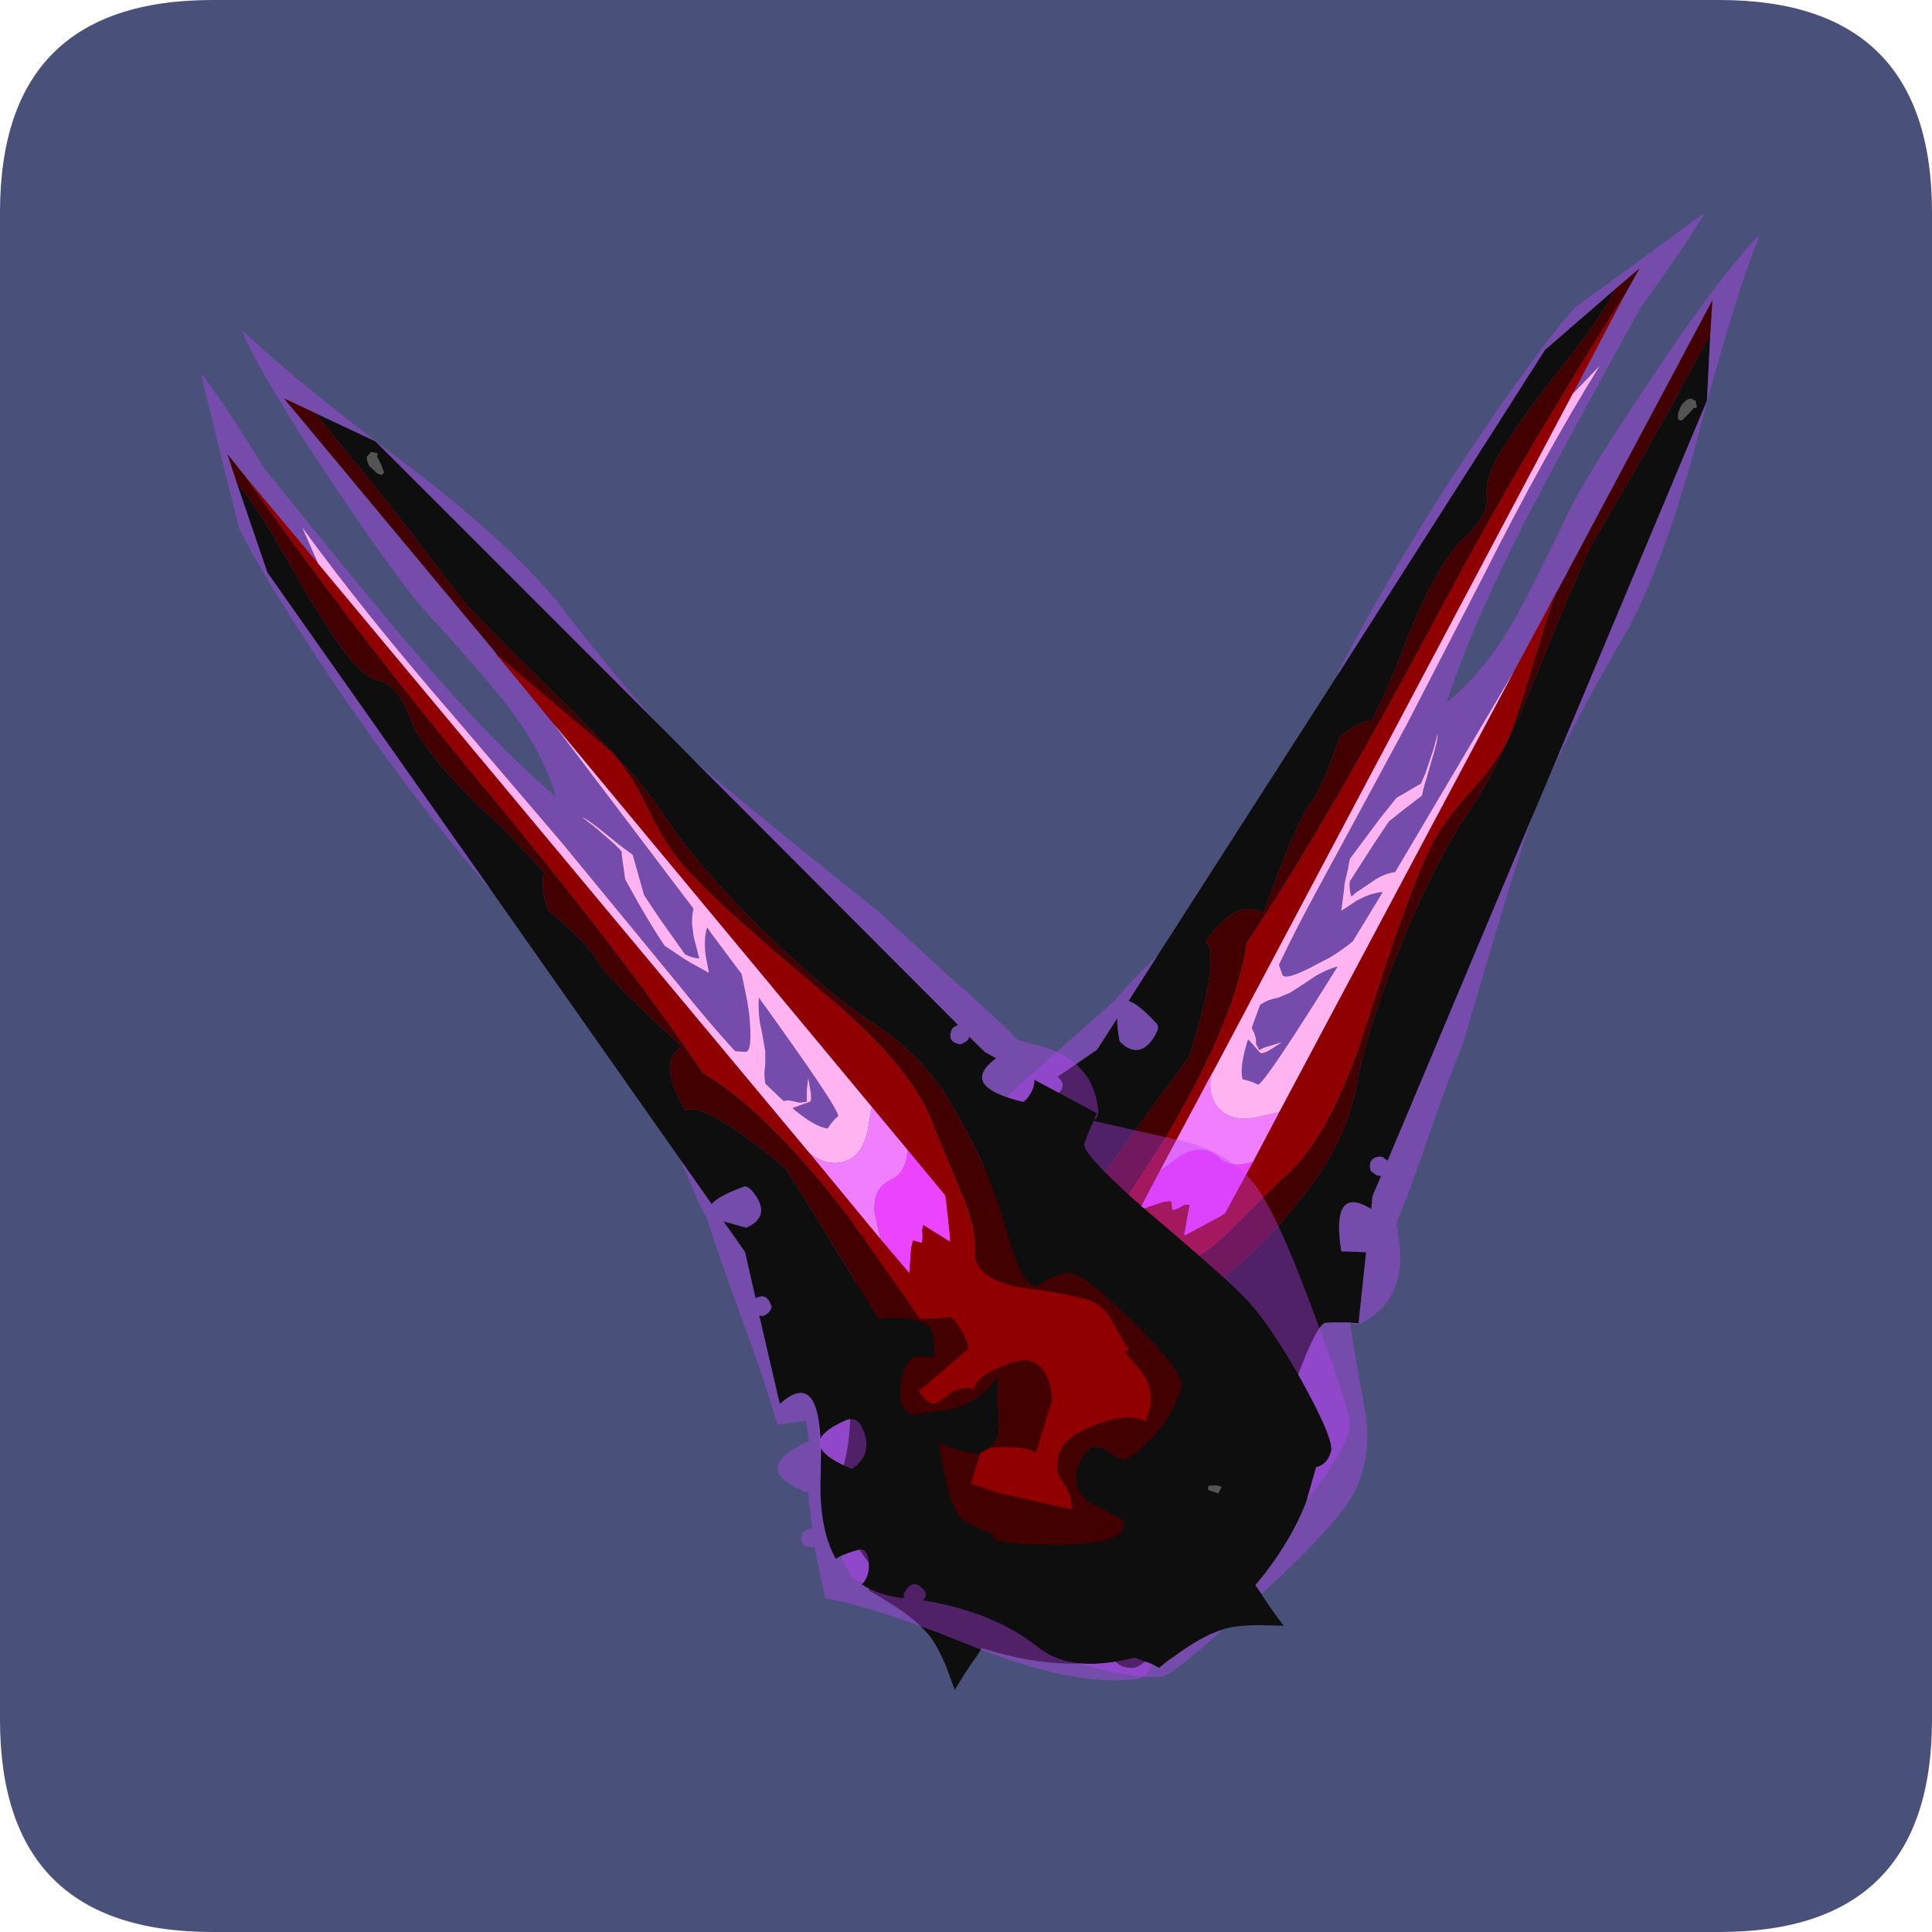 <?xml version="1.0" encoding="UTF-8" standalone="no"?>
<svg xmlns:ffdec="https://www.free-decompiler.com/flash" xmlns:xlink="http://www.w3.org/1999/xlink" ffdec:objectType="frame" height="30.0px" width="30.0px" xmlns="http://www.w3.org/2000/svg">
  <g transform="matrix(1.0, 0.0, 0.0, 1.0, 0.0, 0.0)">
    <use ffdec:characterId="1" height="30.0" transform="matrix(1.0, 0.0, 0.0, 1.0, 0.0, 0.0)" width="30.0" xlink:href="#shape0"/>
    <use ffdec:characterId="3" height="30.0" transform="matrix(1.0, 0.0, 0.0, 1.0, 0.0, 0.0)" width="30.0" xlink:href="#sprite0"/>
    <use ffdec:characterId="5" height="243.85" transform="matrix(0.094, 0.0, 0.0, 0.094, 3.127, 3.319)" width="257.45" xlink:href="#sprite1"/>
  </g>
  <defs>
    <g id="shape0" transform="matrix(1.0, 0.0, 0.0, 1.0, 0.0, 0.0)">
      <path d="M0.0 0.0 L30.0 0.0 30.0 30.0 0.0 30.0 0.0 0.0" fill="#33cc66" fill-opacity="0.0" fill-rule="evenodd" stroke="none"/>
    </g>
    <g id="sprite0" transform="matrix(1.0, 0.0, 0.0, 1.0, 0.0, 0.1)">
      <use ffdec:characterId="2" height="30.0" transform="matrix(1.0, 0.0, 0.0, 1.0, 0.0, -0.1)" width="30.0" xlink:href="#shape1"/>
    </g>
    <g id="shape1" transform="matrix(1.0, 0.0, 0.0, 1.0, 0.0, 0.1)">
      <path d="M3.3 -0.1 L26.7 -0.1 Q30.0 -0.1 30.0 3.2 L30.0 26.6 Q30.0 29.9 26.7 29.9 L3.3 29.9 Q0.0 29.9 0.0 26.6 L0.0 3.2 Q0.0 -0.1 3.3 -0.1" fill="#49517a" fill-rule="evenodd" stroke="none"/>
    </g>
    <g id="sprite1" transform="matrix(1.0, 0.0, 0.0, 1.0, 64.75, 98.95)">
      <use ffdec:characterId="4" height="243.85" transform="matrix(1.0, 0.0, 0.0, 1.0, -64.75, -98.95)" width="257.45" xlink:href="#shape2"/>
    </g>
    <g id="shape2" transform="matrix(1.0, 0.0, 0.0, 1.0, 64.75, 98.95)">
      <path d="M80.1 140.55 Q73.8 140.7 66.55 138.7 L64.15 138.0 63.45 139.15 Q61.6 141.7 59.7 144.9 L58.25 140.95 Q56.65 137.25 55.4 135.8 53.0 132.9 48.1 130.0 L46.75 129.15 Q46.15 128.9 45.5 128.45 45.5 127.8 45.65 127.25 L45.6 124.05 Q39.3 115.8 41.0 109.1 43.85 99.75 41.05 88.1 L42.55 88.05 Q44.25 85.05 40.75 84.8 L40.5 84.95 40.3 85.2 40.05 84.65 Q39.1 81.0 39.65 77.85 41.6 78.6 43.85 77.25 45.45 76.2 44.85 75.35 43.2 73.1 41.95 72.25 45.5 67.7 53.8 64.7 L57.9 63.05 Q56.7 64.6 56.7 69.05 60.5 71.65 63.75 67.95 65.05 66.5 63.85 65.2 61.15 62.55 59.4 62.35 69.55 57.65 62.15 53.95 L74.35 45.3 74.5 45.9 75.1 46.4 76.55 46.6 76.75 46.4 Q78.3 45.0 76.7 43.6 L83.2 39.15 86.55 33.95 Q86.5 35.5 86.95 37.8 90.3 41.05 92.8 36.75 93.55 35.45 93.1 34.9 90.0 31.5 88.4 31.1 L93.2 23.6 122.75 -22.45 157.2 -76.45 168.85 -86.55 Q167.05 -82.7 161.05 -75.0 155.05 -67.55 151.1 -61.55 147.15 -55.75 147.6 -52.45 148.1 -49.3 143.75 -45.35 139.55 -41.4 134.5 -29.0 132.45 -23.15 128.55 -15.15 126.55 -15.2 123.25 -12.5 120.55 -4.25 118.4 -1.55 116.1 1.6 110.65 16.65 106.7 13.8 101.1 21.2 103.8 23.45 98.4 40.3 L81.25 63.8 82.15 65.35 Q83.25 67.0 83.35 68.35 83.6 71.3 83.25 71.9 82.75 73.15 79.0 74.75 L78.15 72.2 Q77.25 70.65 74.9 70.9 69.15 71.3 68.7 74.8 L71.85 80.15 Q74.3 84.1 79.75 85.45 L79.75 85.85 Q79.1 85.85 75.75 87.4 72.25 89.15 71.25 89.25 69.6 89.35 68.55 88.8 67.55 88.5 67.15 87.75 66.7 87.4 66.8 86.85 66.2 85.15 66.0 80.75 58.15 85.6 56.4 88.1 55.3 89.95 55.55 94.45 L55.8 94.35 Q55.55 94.9 55.6 95.15 L55.55 94.45 Q53.55 94.6 57.75 104.55 61.6 114.55 64.9 114.2 L65.5 114.05 65.75 113.75 66.35 107.95 Q67.0 103.9 71.0 103.5 75.4 103.15 75.6 105.75 L75.25 107.95 75.05 110.05 Q76.6 111.45 79.2 112.5 84.3 114.8 89.7 114.25 92.05 114.05 96.35 103.7 100.6 93.7 100.35 90.5 100.25 89.25 98.15 87.45 96.1 86.0 96.05 85.55 95.9 83.3 101.5 78.95 109.8 72.4 114.65 66.5 118.85 61.65 121.15 57.75 124.8 51.7 126.05 45.2 127.6 36.2 133.1 22.55 139.1 7.75 145.15 -1.0 149.75 -7.7 156.05 -23.5 163.5 -41.7 164.85 -44.1 L171.0 -54.8 174.15 -60.2 179.0 -68.8 179.4 -69.45 179.6 -70.1 184.5 -79.0 183.95 -68.05 158.0 -6.2 155.35 0.05 131.2 57.5 130.35 56.85 130.0 56.8 Q127.85 56.95 128.4 59.15 L129.05 59.65 Q129.55 60.05 130.15 59.95 L128.7 63.35 128.5 65.45 Q121.8 61.35 123.55 72.45 L127.65 72.6 126.4 84.35 125.2 84.25 125.05 84.2 Q122.85 84.15 120.95 84.25 119.25 84.55 115.0 96.8 109.35 114.15 107.5 118.3 105.3 123.55 98.3 132.3 91.3 141.1 89.25 141.25 87.25 141.4 86.15 140.1 L86.05 139.9 80.1 140.55 M77.05 125.85 Q76.9 125.05 76.45 124.7 L75.95 124.65 75.75 124.9 75.9 126.65 77.1 126.7 77.05 125.85 M179.3 -65.0 Q179.2 -64.85 179.8 -64.8 L180.95 -65.95 181.7 -66.8 181.8 -66.9 Q182.35 -66.8 182.25 -67.15 L182.05 -68.15 181.7 -68.05 181.75 -68.15 Q181.6 -68.45 181.1 -68.35 180.65 -68.35 179.85 -67.45 179.2 -66.3 179.2 -65.75 179.15 -65.0 179.3 -65.0" fill="#0e0e0e" fill-rule="evenodd" stroke="none"/>
      <path d="M45.65 127.25 L45.1 127.15 Q43.25 127.25 42.45 125.85 37.1 116.65 37.15 97.8 37.1 81.9 35.25 73.1 L38.15 71.1 42.45 68.15 42.1 67.8 Q41.5 65.65 43.65 65.55 L44.0 65.55 Q44.8 66.05 45.1 66.7 L49.9 64.05 50.55 63.8 50.25 63.7 Q50.15 53.5 57.7 60.25 L58.15 60.75 61.15 59.05 58.75 54.9 Q63.85 51.0 73.2 42.45 L86.0 31.15 87.75 29.15 Q89.9 26.75 93.2 23.6 L88.4 31.1 Q90.0 31.5 93.1 34.9 93.55 35.45 92.8 36.75 90.3 41.05 86.95 37.8 86.5 35.5 86.55 33.95 L83.2 39.15 76.7 43.6 Q78.3 45.0 76.75 46.4 L76.55 46.6 75.1 46.4 74.5 45.9 74.35 45.3 62.15 53.95 Q69.55 57.65 59.4 62.35 61.15 62.55 63.85 65.2 65.05 66.5 63.75 67.95 60.5 71.65 56.7 69.05 56.7 64.6 57.9 63.05 L53.8 64.7 Q45.5 67.7 41.95 72.25 43.2 73.1 44.85 75.35 45.45 76.2 43.85 77.25 41.6 78.6 39.65 77.85 39.1 81.0 40.05 84.65 L40.3 85.2 40.5 84.95 40.75 84.8 Q44.25 85.05 42.55 88.05 L41.05 88.1 Q43.85 99.75 41.0 109.1 39.3 115.8 45.6 124.05 L45.65 127.25 M122.75 -22.45 L122.95 -23.05 Q133.6 -43.65 148.4 -65.15 157.15 -77.85 162.2 -83.55 169.45 -88.65 182.35 -98.25 L183.55 -98.95 Q179.95 -93.1 173.75 -84.45 L173.15 -83.7 Q160.35 -60.6 153.75 -47.85 145.15 -31.0 140.95 -18.2 145.85 -22.05 150.25 -28.75 153.55 -33.8 161.05 -49.6 164.0 -55.7 174.85 -71.9 186.95 -89.9 192.7 -95.5 188.35 -84.7 182.4 -61.9 177.3 -42.65 171.15 -30.75 162.2 -15.4 158.0 -6.2 L183.95 -68.05 184.5 -79.0 184.85 -84.65 159.15 -36.45 158.9 -36.1 157.05 -32.55 152.05 -23.3 132.45 9.8 Q130.9 10.0 129.3 10.95 L126.8 12.65 125.95 13.2 125.25 13.85 Q124.85 13.0 124.95 11.35 L128.9 5.2 131.4 1.45 133.65 -0.35 136.9 -2.85 Q137.05 -3.9 137.55 -5.4 L138.3 -8.0 Q139.6 -12.15 139.45 -13.0 L138.8 -10.55 138.55 -9.8 137.4 -6.4 136.7 -4.8 135.8 -4.3 134.3 -3.4 132.7 -2.5 129.9 1.0 124.95 7.65 124.65 9.3 124.1 11.65 124.0 12.75 123.55 16.2 126.05 14.55 Q128.5 13.2 130.4 13.1 L129.8 14.1 125.45 21.25 Q123.4 22.9 121.6 23.95 L119.75 24.9 Q114.45 27.8 113.85 26.8 L113.25 25.15 113.45 24.7 Q116.05 19.2 119.8 12.35 L134.35 -14.55 147.0 -39.05 Q157.15 -59.2 166.25 -73.85 L161.75 -69.15 170.45 -85.7 172.8 -89.9 168.85 -86.55 157.2 -76.45 122.75 -22.45 M155.35 0.05 Q152.4 8.1 143.65 38.2 141.5 43.25 138.6 51.7 134.35 64.05 132.7 67.6 L133.25 72.3 Q133.8 80.4 127.35 84.05 125.9 84.95 125.2 84.25 L126.4 84.35 127.65 72.6 123.55 72.45 Q121.8 61.35 128.5 65.45 L128.7 63.35 130.15 59.95 Q129.55 60.05 129.05 59.65 L128.4 59.15 Q127.85 56.95 130.0 56.8 L130.35 56.85 131.2 57.5 155.35 0.05 M125.05 84.2 Q125.2 86.15 127.5 98.85 128.7 105.9 125.95 111.8 123.55 117.0 109.8 129.6 97.85 140.7 94.85 142.35 92.3 143.85 80.1 140.55 L86.05 139.9 86.15 140.1 Q87.25 141.4 89.25 141.25 91.3 141.1 98.3 132.3 105.3 123.55 107.5 118.3 109.35 114.15 115.0 96.8 119.25 84.55 120.95 84.25 122.85 84.15 125.05 84.2 M107.55 44.1 L107.25 44.05 Q106.7 42.05 108.1 37.6 L108.2 37.45 110.15 39.65 Q110.5 39.9 111.75 39.2 L113.75 37.9 110.8 38.8 110.0 39.2 109.45 38.15 Q109.6 37.55 109.15 36.35 L108.75 35.55 110.15 31.7 110.95 31.25 Q111.65 30.85 113.15 30.55 L115.15 29.7 118.0 27.85 119.25 27.0 Q121.2 25.85 122.95 25.4 110.55 45.3 109.75 44.9 108.7 44.35 107.55 44.1" fill="#c243ff" fill-opacity="0.369" fill-rule="evenodd" stroke="none"/>
      <path d="M77.05 125.85 L77.1 126.7 75.9 126.65 75.75 124.9 75.95 124.65 76.45 124.7 Q76.9 125.05 77.05 125.85 M179.3 -65.0 Q179.15 -65.0 179.2 -65.75 179.2 -66.3 179.85 -67.45 180.65 -68.35 181.1 -68.35 181.6 -68.45 181.75 -68.15 L181.7 -68.05 182.05 -68.15 182.25 -67.15 Q182.35 -66.8 181.8 -66.9 L181.7 -66.8 180.95 -65.95 179.8 -64.8 Q179.2 -64.85 179.3 -65.0" fill="#545454" fill-rule="evenodd" stroke="none"/>
      <path d="M184.5 -79.0 L179.6 -70.1 179.4 -69.45 179.0 -68.8 174.15 -60.2 171.0 -54.8 164.85 -44.1 Q163.5 -41.7 156.05 -23.5 149.75 -7.7 145.15 -1.0 139.1 7.75 133.1 22.55 127.6 36.2 126.05 45.2 124.8 51.7 121.15 57.75 118.85 61.65 114.65 66.5 109.8 72.4 101.5 78.95 95.9 83.3 96.05 85.55 96.1 86.0 98.15 87.45 100.25 89.25 100.35 90.5 100.6 93.7 96.35 103.7 92.05 114.05 89.7 114.25 84.3 114.8 79.2 112.5 76.6 111.45 75.05 110.05 L75.25 107.95 75.6 105.75 Q75.4 103.15 71.0 103.5 67.0 103.9 66.35 107.95 L65.75 113.75 65.5 114.05 64.9 114.2 Q61.6 114.55 57.75 104.55 53.55 94.6 55.55 94.45 L55.6 95.15 Q55.55 94.9 55.8 94.35 L55.55 94.45 Q55.3 89.95 56.4 88.1 58.15 85.6 66.0 80.75 66.2 85.15 66.8 86.85 66.7 87.4 67.15 87.75 L61.85 88.2 62.2 93.35 64.25 105.3 Q66.65 104.25 68.05 101.85 69.25 100.0 72.0 99.85 74.95 99.5 78.7 103.55 82.6 107.55 82.35 111.0 87.5 111.0 89.7 107.15 L91.75 103.3 92.2 104.05 Q92.6 103.25 95.75 99.35 97.5 97.1 97.3 94.7 97.0 91.5 94.9 83.0 93.7 75.7 97.55 74.35 101.1 73.3 106.9 67.35 L113.7 60.55 Q121.5 54.25 127.4 35.8 135.15 11.3 139.1 4.2 140.85 1.05 145.5 -4.2 149.8 -9.1 151.35 -12.75 152.6 -15.85 156.6 -29.1 157.7 -32.95 158.85 -35.8 L158.9 -36.1 159.15 -36.45 184.85 -84.65 184.5 -79.0 M68.55 88.8 Q69.6 89.35 71.25 89.25 72.25 89.15 75.75 87.4 79.1 85.85 79.75 85.85 L79.75 85.45 Q74.3 84.1 71.85 80.15 L68.7 74.8 Q69.15 71.3 74.9 70.9 77.25 70.65 78.15 72.2 L79.0 74.75 Q82.75 73.15 83.25 71.9 83.6 71.3 83.35 68.35 83.25 67.0 82.15 65.35 L81.25 63.8 98.4 40.3 Q103.8 23.45 101.1 21.2 106.7 13.8 110.65 16.65 116.1 1.6 118.4 -1.55 120.55 -4.25 123.25 -12.5 126.55 -15.2 128.55 -15.15 132.45 -23.15 134.5 -29.0 139.55 -41.4 143.75 -45.35 148.1 -49.3 147.6 -52.45 147.15 -55.75 151.1 -61.55 155.05 -67.55 161.05 -75.0 167.05 -82.7 168.85 -86.55 L172.8 -89.9 170.45 -85.7 Q163.45 -74.8 157.0 -63.8 L156.15 -62.45 Q147.4 -47.6 139.4 -32.55 120.65 2.6 107.95 21.5 106.2 33.75 94.85 53.15 L83.9 70.05 Q84.0 71.0 84.95 72.55 86.0 73.95 86.05 74.6 86.15 75.35 84.55 77.35 82.95 79.25 82.25 79.3 82.05 79.35 72.7 74.4 71.65 76.4 71.7 77.15 71.75 77.95 74.0 79.1 76.3 80.45 76.5 82.75 78.9 82.45 81.65 85.45 84.25 87.95 84.35 89.75 84.65 92.95 79.8 95.4 L70.65 96.2 Q70.95 94.4 69.75 91.45 L68.55 88.8" fill="#430000" fill-rule="evenodd" stroke="none"/>
      <path d="M158.9 -36.1 L158.85 -35.8 Q157.7 -32.95 156.6 -29.1 152.6 -15.85 151.35 -12.75 149.8 -9.1 145.5 -4.2 140.85 1.05 139.1 4.2 135.15 11.3 127.4 35.8 121.5 54.25 113.7 60.55 L106.9 67.35 Q101.1 73.3 97.55 74.35 93.7 75.7 94.9 83.0 97.0 91.5 97.3 94.7 97.5 97.1 95.75 99.35 92.6 103.25 92.2 104.05 L91.75 103.3 89.7 107.15 Q87.5 111.0 82.35 111.0 82.6 107.55 78.7 103.55 74.95 99.5 72.0 99.85 69.25 100.0 68.05 101.85 66.65 104.25 64.25 105.3 L62.2 93.35 61.85 88.2 67.15 87.75 Q67.55 88.5 68.55 88.8 L69.75 91.45 Q70.95 94.4 70.65 96.2 L79.8 95.4 Q84.65 92.95 84.35 89.75 84.25 87.95 81.65 85.45 78.9 82.45 76.5 82.75 76.3 80.45 74.0 79.1 71.75 77.95 71.7 77.15 71.65 76.4 72.7 74.4 82.05 79.35 82.25 79.3 82.95 79.25 84.55 77.35 86.15 75.35 86.05 74.6 86.0 73.95 84.95 72.55 84.0 71.0 83.9 70.05 L94.85 53.15 Q106.2 33.75 107.95 21.5 120.65 2.6 139.4 -32.55 147.4 -47.6 156.15 -62.45 L157.0 -63.8 Q163.45 -74.8 170.45 -85.7 L161.75 -69.15 102.4 42.75 102.25 42.95 93.6 59.15 90.2 65.6 94.25 64.25 95.45 64.15 95.65 65.6 Q96.5 65.55 97.55 64.8 L98.5 64.75 97.6 69.75 97.75 69.8 103.6 66.65 104.35 66.15 109.0 57.6 113.3 49.45 152.05 -23.3 157.05 -32.55 158.9 -36.1" fill="#910000" fill-rule="evenodd" stroke="none"/>
      <path d="M109.0 57.6 L104.35 66.15 103.6 66.65 97.75 69.8 97.6 69.75 98.5 64.75 97.55 64.8 Q96.5 65.55 95.65 65.6 L95.45 64.15 94.25 64.25 90.2 65.6 93.6 59.15 96.95 56.7 Q100.8 54.5 103.4 57.05 105.45 58.85 109.0 57.6" fill="#ec43ff" fill-rule="evenodd" stroke="none"/>
      <path d="M93.6 59.15 L102.25 42.95 Q101.4 45.7 102.7 47.95 104.65 51.3 109.8 50.25 L113.3 49.45 109.0 57.6 Q105.45 58.85 103.4 57.05 100.8 54.5 96.95 56.7 L93.6 59.15" fill="#f17eff" fill-rule="evenodd" stroke="none"/>
      <path d="M102.25 42.95 L102.4 42.75 161.75 -69.15 166.25 -73.85 Q157.15 -59.2 147.0 -39.05 L134.35 -14.55 119.8 12.35 Q116.05 19.2 113.45 24.7 L113.25 25.15 113.85 26.8 Q114.45 27.8 119.75 24.9 L121.6 23.95 Q123.4 22.9 125.45 21.25 L129.8 14.1 130.4 13.1 Q128.5 13.2 126.05 14.55 L123.55 16.2 124.0 12.75 124.1 11.65 124.65 9.3 124.95 7.65 129.9 1.0 132.7 -2.5 134.3 -3.4 135.8 -4.3 136.7 -4.8 137.4 -6.4 138.55 -9.8 138.8 -10.55 139.45 -13.0 Q139.6 -12.15 138.3 -8.0 L137.55 -5.4 Q137.05 -3.9 136.9 -2.85 L133.65 -0.35 131.4 1.45 128.9 5.2 124.95 11.35 Q124.85 13.0 125.25 13.85 L125.95 13.2 126.8 12.65 129.3 10.95 Q130.9 10.0 132.45 9.8 L152.05 -23.3 113.3 49.45 109.8 50.25 Q104.65 51.3 102.7 47.95 101.4 45.7 102.25 42.95 M107.55 44.1 Q108.7 44.35 109.75 44.9 110.55 45.3 122.95 25.4 121.2 25.85 119.25 27.0 L118.0 27.85 115.15 29.7 113.15 30.55 Q111.65 30.85 110.95 31.25 L110.15 31.7 108.75 35.55 109.15 36.35 Q109.6 37.55 109.45 38.15 L110.0 39.2 110.8 38.8 113.75 37.9 111.75 39.2 Q110.5 39.9 110.15 39.65 L108.2 37.45 108.1 37.6 Q106.7 42.05 107.25 44.05 L107.55 44.1" fill="#ffb4f1" fill-rule="evenodd" stroke="none"/>
      <path d="M117.75 113.85 Q115.5 119.7 110.9 125.7 L109.35 127.6 110.1 128.65 Q111.8 131.4 114.05 134.3 L109.85 134.2 Q105.85 134.25 104.0 134.9 100.35 136.05 95.9 139.4 95.15 139.85 94.55 140.35 L93.45 141.25 92.35 140.65 89.4 139.55 Q79.3 142.2 73.8 138.1 66.2 131.95 54.4 130.1 55.1 129.55 54.85 128.7 52.8 125.95 51.25 129.1 L51.3 129.4 51.4 129.65 50.8 129.7 Q47.1 129.2 44.35 127.5 45.8 125.95 45.45 123.4 45.1 121.5 44.05 121.7 41.35 122.4 40.05 123.25 37.2 118.25 37.55 109.4 L37.6 105.0 Q38.6 106.7 42.7 108.4 46.5 105.85 44.35 101.45 43.5 99.75 41.85 100.3 38.35 101.8 37.5 103.4 37.0 92.15 30.8 97.65 L27.4 83.05 28.05 83.15 28.65 82.8 Q29.35 82.3 29.45 81.55 L29.3 81.25 Q28.6 79.25 26.8 80.2 L25.05 72.55 21.5 67.5 25.25 68.55 Q29.45 66.7 26.5 62.8 25.55 61.6 24.9 61.75 20.55 63.35 19.55 64.65 L14.45 57.4 -17.0 12.65 -53.85 -39.7 -58.85 -54.35 Q-55.95 -51.25 -51.1 -42.7 -46.45 -34.4 -42.45 -28.45 -38.55 -22.6 -35.3 -21.75 -32.2 -21.0 -30.25 -15.5 -28.15 -10.15 -18.55 -0.75 -13.95 3.35 -8.05 10.0 -8.85 11.8 -7.6 15.95 -0.95 21.55 0.7 24.55 2.75 27.8 14.6 38.6 10.45 41.2 15.2 49.2 18.3 47.5 31.9 58.9 L47.1 83.65 48.95 83.4 52.1 83.5 Q55.0 84.3 55.4 84.85 56.35 85.8 56.4 89.95 L53.75 89.75 Q51.95 90.0 51.3 92.25 49.5 97.75 52.55 99.45 L58.7 98.55 Q63.3 97.8 66.65 93.25 L66.95 93.45 Q66.75 94.0 66.85 97.7 67.15 101.55 66.95 102.55 66.35 104.2 65.5 104.9 L63.95 105.8 Q63.5 106.05 62.95 105.8 61.2 105.7 57.05 104.2 58.55 113.3 60.2 115.9 61.5 117.6 65.8 119.05 L65.8 118.75 66.4 119.3 65.8 119.05 Q65.15 121.0 75.9 120.9 86.7 121.1 87.6 117.95 L87.7 117.25 87.5 116.95 Q86.6 116.25 82.4 114.2 78.85 112.05 80.0 108.15 81.35 104.0 83.85 104.85 84.35 104.95 85.75 105.95 87.05 106.75 87.6 106.9 89.4 106.05 91.45 104.0 95.5 100.25 97.05 95.0 97.7 92.7 89.8 84.85 82.1 77.05 79.1 76.1 77.85 75.7 75.45 77.0 73.3 78.35 72.85 78.2 70.75 77.55 68.75 70.7 65.9 60.5 62.25 53.8 59.35 48.0 56.7 44.45 52.4 38.8 46.9 35.2 39.15 30.3 28.65 20.05 17.2 8.95 11.4 0.0 6.9 -6.75 -5.35 -18.65 -19.35 -32.45 -21.1 -34.6 -23.45 -37.4 -28.6 -44.3 L-32.45 -49.3 -38.6 -57.0 -39.05 -57.6 -39.55 -58.05 -45.9 -66.0 -36.0 -61.35 11.45 -13.9 16.2 -9.1 60.25 35.05 Q59.8 35.25 59.3 35.6 L59.15 35.95 Q58.4 37.95 60.7 38.25 L61.45 37.85 Q61.95 37.6 62.1 37.0 L64.7 39.55 66.55 40.55 Q60.2 45.2 71.15 47.8 72.95 45.8 72.85 44.1 L83.2 49.65 82.7 50.7 82.65 50.9 Q81.7 52.9 81.1 54.65 80.7 56.3 90.5 64.95 104.4 76.75 107.5 80.0 111.5 84.05 117.0 93.8 122.45 103.65 121.85 105.55 121.25 107.55 119.65 108.05 L119.4 108.1 117.75 113.85 M102.95 111.1 L101.65 111.15 101.5 111.6 101.6 111.9 103.25 112.45 103.8 111.35 102.95 111.1 M-34.6 -56.25 L-35.15 -57.7 -35.7 -58.7 -35.75 -58.85 Q-35.5 -59.35 -35.8 -59.4 L-36.8 -59.6 -36.85 -59.3 -36.95 -59.3 -37.4 -58.8 Q-37.5 -58.35 -37.0 -57.3 L-35.65 -56.05 -34.9 -55.8 -34.6 -56.25" fill="#0e0e0e" fill-rule="evenodd" stroke="none"/>
      <path d="M92.35 140.65 L92.05 141.1 Q91.4 142.85 89.8 143.1 79.3 144.5 61.9 137.4 47.15 131.4 38.3 129.75 L37.55 126.3 36.5 121.2 36.05 121.4 Q33.8 121.15 34.5 119.15 L34.65 118.8 Q35.4 118.25 36.15 118.25 L35.5 112.8 35.55 112.05 35.3 112.3 Q25.8 108.55 34.9 104.1 L35.6 103.9 35.15 100.45 30.4 101.1 Q28.7 94.9 24.3 83.0 20.45 72.4 18.7 66.9 L17.45 64.55 14.45 57.4 19.55 64.65 Q20.55 63.35 24.9 61.75 25.55 61.6 26.5 62.8 29.45 66.7 25.25 68.55 L21.5 67.5 25.05 72.55 26.8 80.2 Q28.6 79.25 29.3 81.25 L29.45 81.55 Q29.35 82.3 28.65 82.8 L28.05 83.15 27.4 83.05 30.8 97.65 Q37.0 92.15 37.5 103.4 38.35 101.8 41.85 100.3 43.5 99.75 44.35 101.45 46.5 105.85 42.7 108.4 38.6 106.7 37.6 105.0 L37.55 109.4 Q37.2 118.25 40.05 123.25 41.35 122.4 44.05 121.7 45.1 121.5 45.45 123.4 45.8 125.95 44.35 127.5 47.1 129.2 50.8 129.7 L51.4 129.65 51.3 129.4 51.25 129.1 Q52.8 125.95 54.85 128.7 55.1 129.55 54.4 130.1 66.2 131.95 73.8 138.1 79.3 142.2 89.4 139.55 L92.35 140.65 M-17.0 12.65 L-17.45 12.2 Q-32.5 -5.5 -46.75 -27.3 -55.25 -40.25 -58.55 -47.1 L-64.55 -71.25 -64.75 -72.6 Q-60.7 -67.15 -55.05 -58.1 L-54.6 -57.2 Q-38.05 -36.6 -28.75 -25.75 -16.45 -11.4 -6.2 -2.65 -7.85 -8.65 -12.4 -15.25 -15.8 -20.25 -27.6 -33.1 -32.15 -38.2 -43.0 -54.3 -55.1 -72.4 -58.1 -79.8 -49.75 -71.75 -30.9 -57.55 -15.0 -45.55 -6.3 -35.3 4.55 -21.2 11.45 -13.9 L-36.0 -61.35 -45.9 -66.0 -51.1 -68.45 -16.1 -26.4 -15.9 -26.0 -13.35 -22.95 -6.7 -14.85 16.55 15.85 Q16.15 17.4 16.4 19.2 16.6 20.95 17.0 22.1 L17.25 23.15 17.5 24.05 Q16.65 24.1 15.15 23.4 L10.9 17.4 8.4 13.65 7.6 10.85 6.5 6.95 4.35 5.35 2.3 3.7 Q-1.05 0.95 -1.85 0.75 L0.1 2.25 0.7 2.75 3.4 5.1 4.65 6.35 4.75 7.45 5.0 9.15 5.25 11.0 7.4 14.85 Q9.8 19.05 11.75 21.95 L13.1 22.85 15.1 24.2 16.1 24.8 19.1 26.45 18.55 23.55 Q18.2 20.75 18.8 18.95 L19.5 19.95 24.5 26.65 25.45 31.25 25.75 33.3 Q26.35 39.3 25.2 39.5 L23.45 39.4 23.1 39.05 Q19.0 34.55 14.15 28.5 L-5.25 4.9 -23.15 -16.05 Q-37.95 -33.15 -48.1 -47.15 L-45.45 -41.15 -57.45 -55.5 -60.45 -59.25 -58.85 -54.35 -53.85 -39.7 -17.0 12.65 M16.2 -9.1 Q22.5 -3.3 47.05 16.25 L57.65 26.0 Q67.45 34.65 70.1 37.55 L74.65 38.75 Q82.4 41.3 83.35 48.7 83.6 50.4 82.7 50.7 L83.2 49.65 72.85 44.1 Q72.95 45.8 71.15 47.8 60.2 45.2 66.55 40.55 L64.7 39.55 62.1 37.0 Q61.95 37.6 61.45 37.85 L60.7 38.25 Q58.4 37.95 59.15 35.95 L59.3 35.6 Q59.8 35.25 60.25 35.05 L16.2 -9.1 M82.65 50.9 L97.15 54.2 Q104.0 55.7 108.55 60.55 112.4 64.7 118.85 82.2 124.55 97.4 124.95 100.8 125.35 103.75 117.75 113.85 L119.4 108.1 119.65 108.05 Q121.25 107.55 121.85 105.55 122.45 103.65 117.0 93.8 111.5 84.05 107.5 80.0 104.4 76.75 90.5 64.95 80.7 56.3 81.1 54.65 81.7 52.9 82.65 50.9 M33.0 48.9 L32.95 48.75 35.75 47.75 Q36.1 47.55 35.9 46.1 L35.5 43.8 Q35.2 45.9 35.25 46.8 L35.25 47.75 34.1 47.9 32.3 47.5 31.4 47.6 28.4 44.75 28.3 43.85 Q28.2 43.05 28.4 41.6 L28.4 39.4 27.8 36.0 27.5 34.6 Q27.2 32.35 27.35 30.55 41.1 49.6 40.4 50.15 39.55 50.85 38.85 51.95 L38.7 52.15 Q36.65 51.95 33.0 48.9" fill="#c243ff" fill-opacity="0.369" fill-rule="evenodd" stroke="none"/>
      <path d="M102.95 111.1 L103.8 111.35 103.25 112.45 101.6 111.9 101.5 111.6 101.65 111.15 102.95 111.1 M-34.6 -56.25 L-34.9 -55.8 -35.65 -56.05 -37.0 -57.3 Q-37.5 -58.35 -37.4 -58.8 L-36.95 -59.3 -36.85 -59.3 -36.8 -59.6 -35.8 -59.4 Q-35.5 -59.35 -35.75 -58.85 L-35.7 -58.7 -35.15 -57.7 -34.6 -56.25" fill="#545454" fill-rule="evenodd" stroke="none"/>
      <path d="M-45.9 -66.0 L-39.55 -58.05 -39.05 -57.6 -38.6 -57.0 -32.45 -49.3 -28.6 -44.3 Q-23.45 -37.4 -21.1 -34.6 -19.35 -32.45 -5.35 -18.65 6.9 -6.75 11.4 0.0 17.2 8.95 28.65 20.05 39.15 30.3 46.9 35.2 52.4 38.8 56.7 44.45 59.35 48.0 62.25 53.8 65.9 60.5 68.75 70.7 70.75 77.55 72.85 78.2 73.3 78.35 75.45 77.0 77.85 75.7 79.1 76.1 82.1 77.05 89.8 84.85 97.7 92.7 97.05 95.0 95.5 100.25 91.45 104.0 89.4 106.05 87.6 106.9 87.05 106.75 85.75 105.95 84.35 104.95 83.85 104.85 81.35 104.0 80.0 108.15 78.85 112.05 82.4 114.2 86.6 116.25 87.5 116.95 L87.7 117.25 87.6 117.95 Q86.7 121.1 75.9 120.9 65.15 121.0 65.8 119.05 L66.4 119.3 65.8 118.75 65.8 119.05 Q61.5 117.6 60.2 115.9 58.55 113.3 57.05 104.2 61.2 105.7 62.95 105.8 63.5 106.05 63.95 105.8 L62.35 110.85 67.2 112.45 79.1 115.1 Q79.05 112.5 77.35 110.3 76.1 108.5 76.95 105.85 77.8 103.0 82.95 101.1 88.15 99.0 91.2 100.5 93.2 95.8 90.45 92.25 L87.65 88.95 88.5 88.8 Q87.95 88.15 85.55 83.75 84.1 81.25 81.75 80.5 78.75 79.55 70.05 78.35 62.85 76.7 63.05 72.6 63.45 68.9 60.15 61.25 L56.45 52.45 Q53.5 42.8 38.7 30.35 18.95 13.9 13.9 7.55 11.65 4.75 8.55 -1.55 5.65 -7.4 2.8 -10.2 L-10.3 -21.25 -15.65 -25.9 -15.9 -26.0 -16.1 -26.4 -51.1 -68.45 -45.9 -66.0 M65.5 104.9 Q66.35 104.2 66.95 102.55 67.15 101.55 66.85 97.7 66.75 94.0 66.95 93.45 L66.65 93.25 Q63.3 97.8 58.7 98.55 L52.55 99.45 Q49.5 97.75 51.3 92.25 51.95 90.0 53.75 89.75 L56.4 89.95 Q56.35 85.8 55.4 84.85 55.0 84.3 52.1 83.5 L48.95 83.4 47.1 83.65 31.9 58.9 Q18.3 47.5 15.2 49.2 10.45 41.2 14.6 38.6 2.75 27.8 0.7 24.55 -0.95 21.55 -7.6 15.95 -8.85 11.8 -8.05 10.0 -13.95 3.35 -18.55 -0.75 -28.15 -10.15 -30.25 -15.5 -32.2 -21.0 -35.3 -21.75 -38.55 -22.6 -42.45 -28.45 -46.45 -34.4 -51.1 -42.7 -55.95 -51.25 -58.85 -54.35 L-60.45 -59.25 -57.45 -55.5 Q-50.05 -44.95 -42.3 -34.8 L-41.35 -33.45 Q-30.85 -19.7 -20.05 -6.6 5.4 24.0 18.1 43.0 28.7 49.2 42.4 67.05 L53.95 83.6 56.6 83.55 58.95 83.3 Q59.6 83.55 60.95 85.75 62.1 88.0 61.9 88.6 L53.7 95.6 Q55.15 97.35 55.85 97.55 56.7 97.85 58.55 96.2 60.6 94.6 62.85 95.2 63.5 92.9 67.35 91.5 70.6 90.1 72.3 90.6 75.4 91.6 75.8 97.0 L73.1 105.75 Q71.55 104.75 68.35 104.8 L65.5 104.9" fill="#430000" fill-rule="evenodd" stroke="none"/>
      <path d="M-15.9 -26.0 L-15.65 -25.9 -10.3 -21.25 2.8 -10.2 Q5.65 -7.4 8.55 -1.55 11.65 4.75 13.9 7.55 18.95 13.9 38.7 30.35 53.5 42.8 56.45 52.45 L60.15 61.25 Q63.45 68.9 63.05 72.6 62.85 76.7 70.05 78.35 78.75 79.55 81.75 80.5 84.1 81.25 85.55 83.75 87.95 88.15 88.5 88.8 L87.65 88.95 90.45 92.25 Q93.2 95.8 91.2 100.5 88.15 99.0 82.95 101.1 77.8 103.0 76.95 105.85 76.1 108.5 77.35 110.3 79.05 112.5 79.1 115.1 L67.2 112.45 62.35 110.85 63.95 105.8 65.5 104.9 68.35 104.8 Q71.55 104.75 73.1 105.75 L75.8 97.0 Q75.4 91.6 72.3 90.6 70.6 90.1 67.35 91.5 63.5 92.9 62.85 95.2 60.6 94.6 58.55 96.2 56.7 97.85 55.85 97.55 55.15 97.35 53.7 95.6 L61.9 88.6 Q62.1 88.0 60.95 85.75 59.6 83.55 58.95 83.3 L56.6 83.55 53.95 83.6 42.4 67.05 Q28.7 49.2 18.1 43.0 5.4 24.0 -20.05 -6.6 -30.85 -19.7 -41.35 -33.45 L-42.3 -34.8 Q-50.05 -44.95 -57.45 -55.5 L-45.45 -41.15 35.65 56.15 35.8 56.3 47.5 70.5 52.2 76.05 52.5 71.8 52.8 70.65 54.25 71.05 Q54.5 70.2 54.3 69.0 L54.5 68.1 58.85 70.8 58.95 70.65 58.25 64.05 58.1 63.2 51.9 55.7 46.0 48.6 -6.7 -14.85 -13.35 -22.95 -15.9 -26.0" fill="#910000" fill-rule="evenodd" stroke="none"/>
      <path d="M-45.45 -41.15 L-48.1 -47.15 Q-37.95 -33.15 -23.15 -16.05 L-5.25 4.9 14.15 28.5 Q19.0 34.55 23.1 39.05 L23.45 39.4 25.2 39.5 Q26.35 39.3 25.75 33.3 L25.45 31.25 24.5 26.65 19.5 19.95 18.8 18.95 Q18.2 20.75 18.55 23.55 L19.1 26.45 16.1 24.8 15.1 24.2 13.1 22.85 11.75 21.95 Q9.8 19.05 7.4 14.85 L5.25 11.0 5.0 9.15 4.75 7.45 4.65 6.35 3.4 5.1 0.7 2.75 0.1 2.25 -1.85 0.75 Q-1.05 0.95 2.3 3.7 L4.35 5.35 6.5 6.95 7.6 10.85 8.4 13.65 10.9 17.4 15.15 23.4 Q16.65 24.1 17.5 24.05 L17.25 23.15 17.0 22.1 Q16.6 20.95 16.4 19.2 16.15 17.4 16.55 15.85 L-6.7 -14.85 46.0 48.6 45.4 52.1 Q44.45 57.3 40.6 57.8 38.05 58.15 35.8 56.3 L35.65 56.15 -45.45 -41.15 M33.0 48.9 Q36.65 51.95 38.7 52.15 L38.85 51.95 Q39.55 50.85 40.4 50.15 41.1 49.6 27.35 30.55 27.2 32.35 27.5 34.6 L27.8 36.0 28.4 39.4 28.4 41.6 Q28.2 43.05 28.3 43.85 L28.4 44.75 31.4 47.6 32.3 47.5 34.1 47.9 35.25 47.75 35.25 46.8 Q35.2 45.9 35.5 43.8 L35.9 46.1 Q36.1 47.55 35.75 47.75 L32.95 48.75 33.0 48.9" fill="#ffb4f1" fill-rule="evenodd" stroke="none"/>
      <path d="M51.9 55.7 L58.1 63.2 58.25 64.05 58.95 70.65 58.85 70.8 54.5 68.1 54.3 69.0 Q54.5 70.2 54.25 71.05 L52.8 70.65 52.5 71.8 52.2 76.05 47.5 70.5 46.5 66.45 Q45.95 62.05 49.2 60.6 51.7 59.4 51.9 55.7" fill="#ec43ff" fill-rule="evenodd" stroke="none"/>
      <path d="M47.5 70.5 L35.8 56.3 Q38.05 58.15 40.6 57.8 44.45 57.3 45.4 52.1 L46.0 48.6 51.9 55.7 Q51.7 59.4 49.2 60.6 45.95 62.05 46.5 66.45 L47.5 70.5" fill="#f17eff" fill-rule="evenodd" stroke="none"/>
    </g>
  </defs>
</svg>
